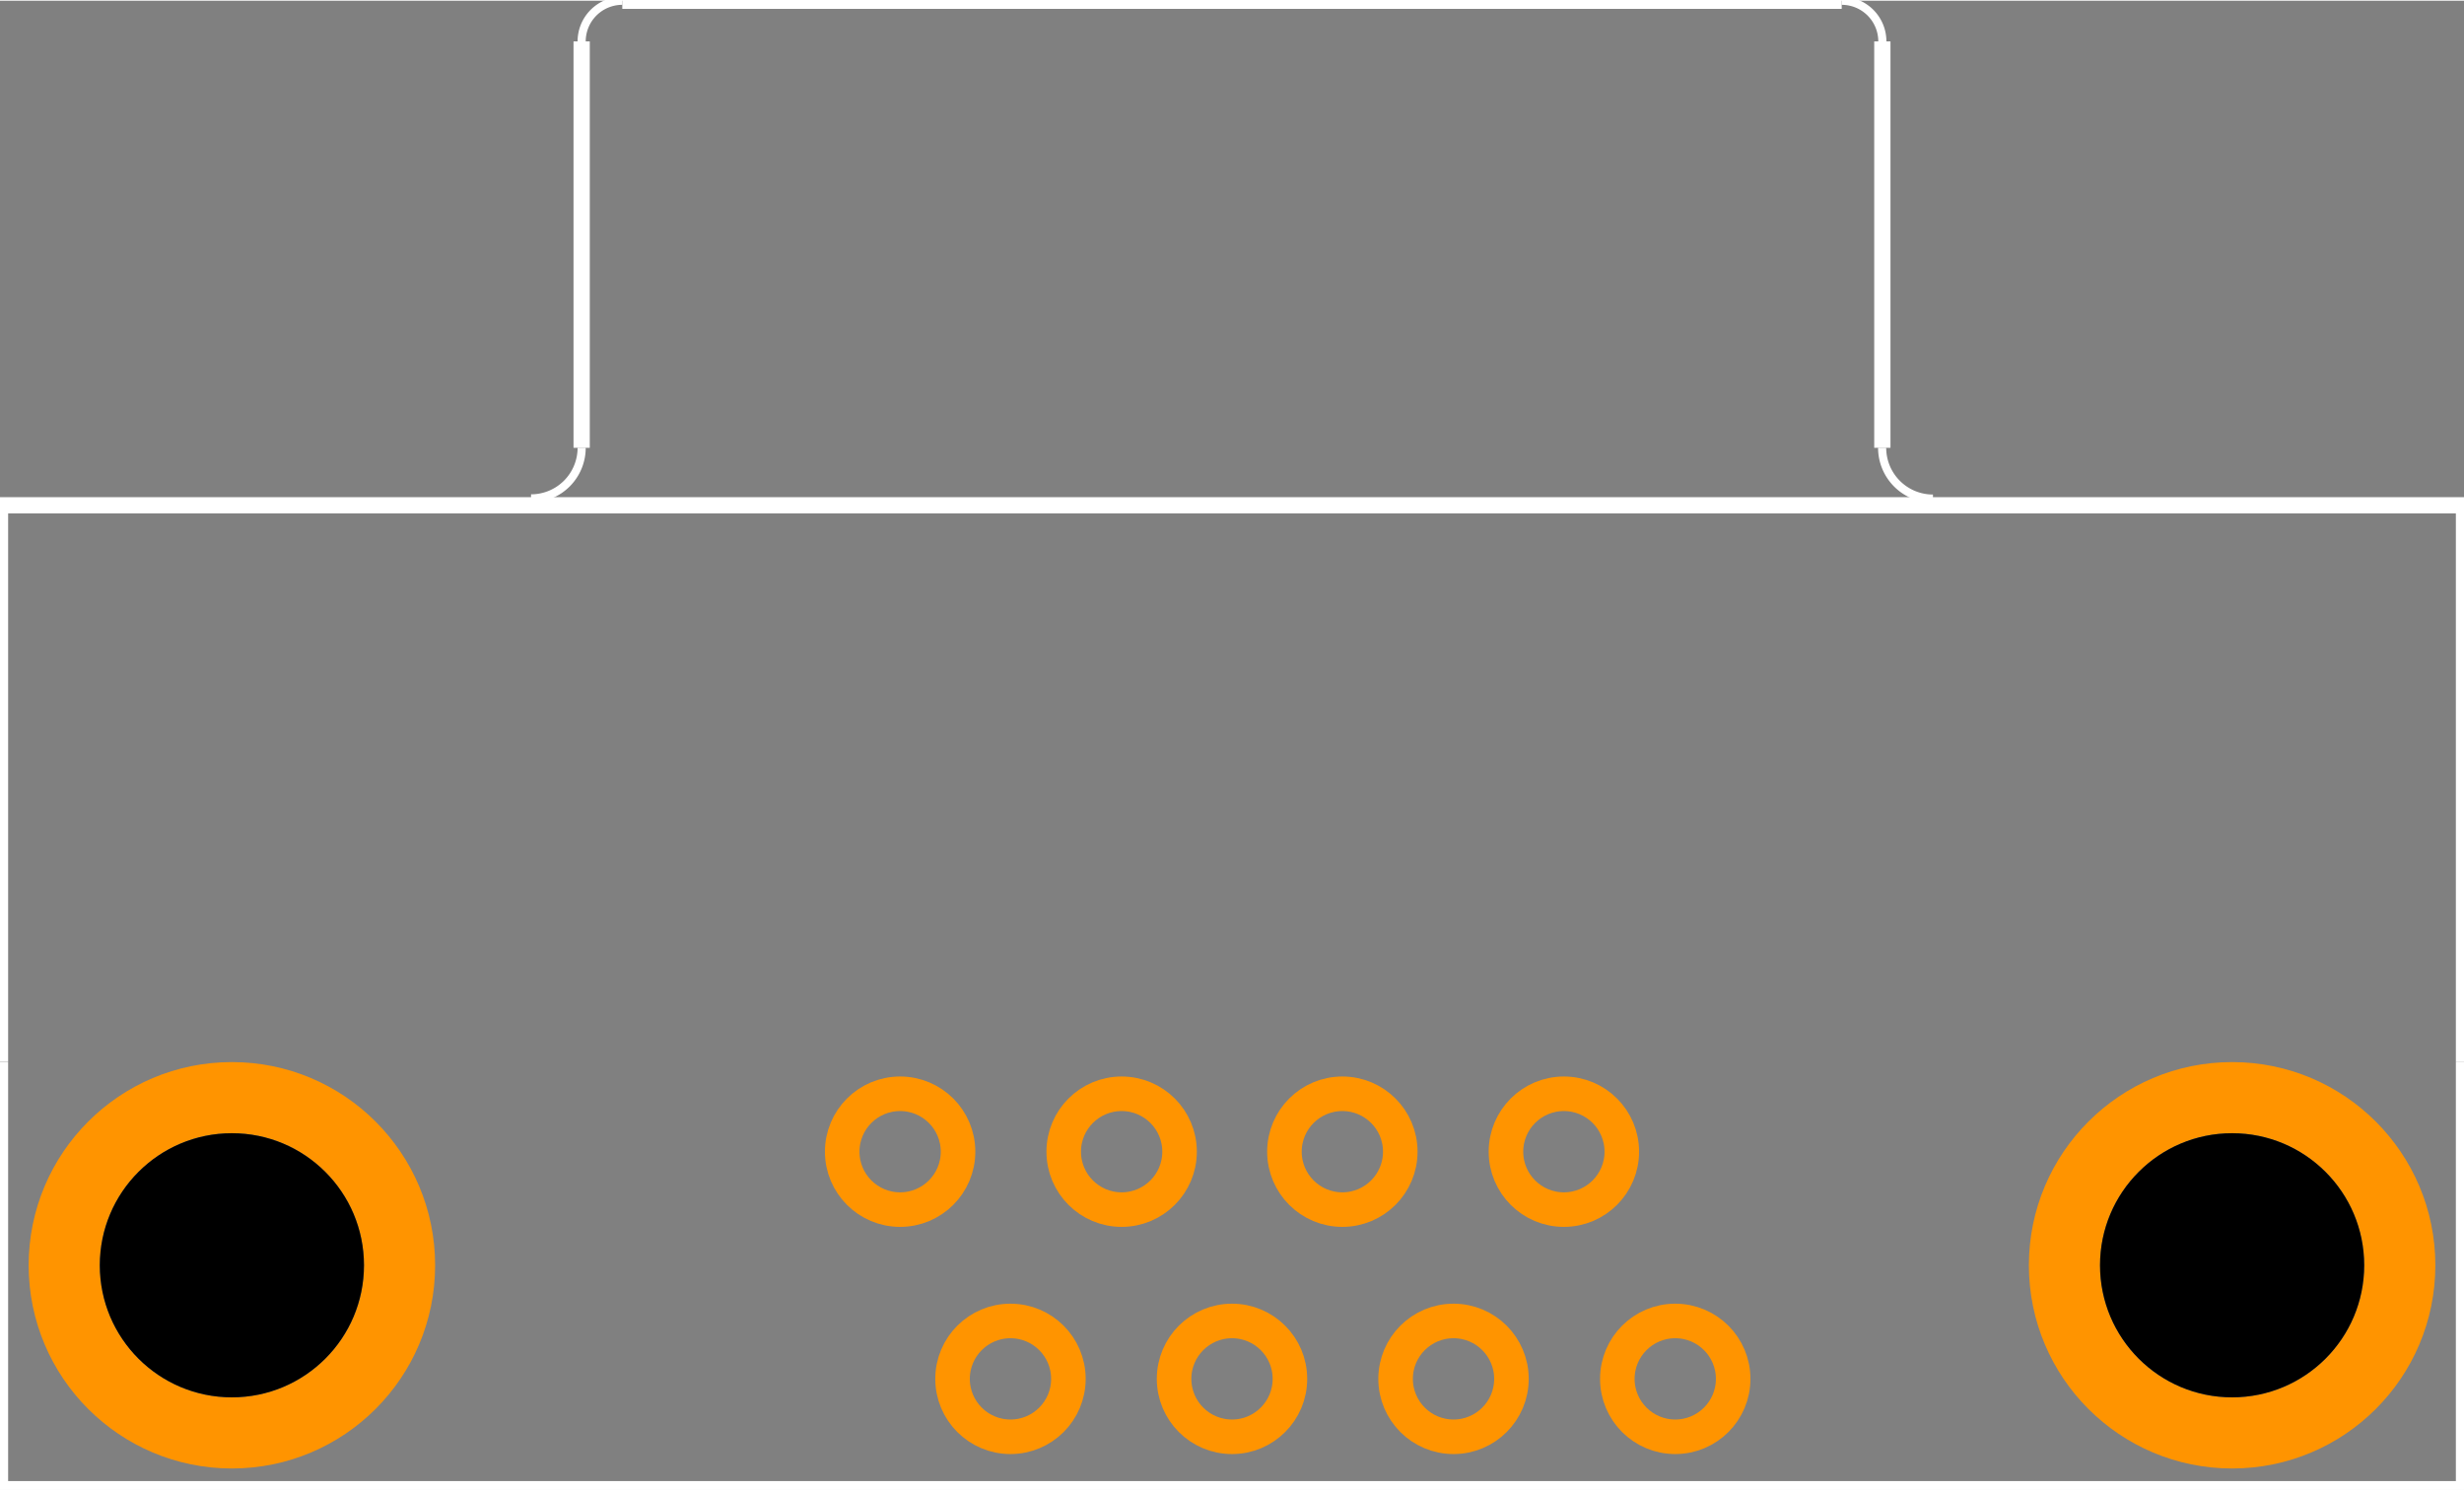 <?xml version="1.0" encoding="UTF-8" standalone="no"?> <svg xmlns:svg="http://www.w3.org/2000/svg" xmlns="http://www.w3.org/2000/svg" version="1.2" baseProfile="tiny" x="0in" y="0in" width="1.212in" height="0.733in" viewBox="0 0 12124 7325" ><rect x="0" y="0" width="12124" height="7325" fill="#808080" stroke="none"/><title>SparkFun.mod</title><desc>Kicad module 'SparkFun-DB9' from file 'SparkFun.mod' converted by Fritzing</desc><g id="copper0">
 <g id="copper1">
  <g connectorname="1" id="connector0pin">
   <circle fill="none" cx="3881" cy="6782" stroke="#ff9400" r="100" stroke-width="-200"/>
   <line fill="none" stroke="#ff9400" y1="6682" x1="3511" y2="6682" stroke-width="-200" x2="4251"/>
   <line fill="none" stroke="#ff9400" y1="6882" x1="3511" y2="6882" stroke-width="-200" x2="4251"/>
   <line fill="none" stroke="#ff9400" y1="6782" x1="3596" y2="6782" stroke-width="170" x2="3596"/>
   <line fill="none" stroke="#ff9400" y1="6782" x1="4166" y2="6782" stroke-width="170" x2="4166"/>
  </g>
  <g connectorname="2" id="connector1pin">
   <circle fill="none" cx="4972" cy="6782" stroke="#ff9400" r="285" stroke-width="170"/>
  </g>
  <g connectorname="3" id="connector2pin">
   <circle fill="none" cx="6062" cy="6782" stroke="#ff9400" r="285" stroke-width="170"/>
  </g>
  <g connectorname="4" id="connector3pin">
   <circle fill="none" cx="7152" cy="6782" stroke="#ff9400" r="285" stroke-width="170"/>
  </g>
  <g connectorname="5" id="connector4pin">
   <circle fill="none" cx="8243" cy="6782" stroke="#ff9400" r="285" stroke-width="170"/>
  </g>
  <g connectorname="6" id="connector5pin">
   <circle fill="none" cx="4429" cy="5664" stroke="#ff9400" r="285" stroke-width="170"/>
  </g>
  <g connectorname="7" id="connector6pin">
   <circle fill="none" cx="5519" cy="5664" stroke="#ff9400" r="285" stroke-width="170"/>
  </g>
  <g connectorname="8" id="connector7pin">
   <circle fill="none" cx="6605" cy="5664" stroke="#ff9400" r="285" stroke-width="170"/>
  </g>
  <g connectorname="9" id="connector8pin">
   <circle fill="none" cx="7695" cy="5664" stroke="#ff9400" r="285" stroke-width="170"/>
  </g>
  <g connectorname="G1" id="connector9pin">
   <circle fill="none" cx="1141" cy="6223" stroke="#ff9400" r="825" stroke-width="350"/>
   <circle fill="black" cx="1141" cy="6223" drill="0" r="650" stroke-width="0"/>
  </g>
  <g connectorname="G2" id="connector10pin">
   <circle fill="none" cx="10983" cy="6223" stroke="#ff9400" r="825" stroke-width="350"/>
   <circle fill="black" cx="10983" cy="6223" drill="0" r="650" stroke-width="0"/>
  </g>
 </g>
</g>
<g id="silkscreen">
 <line fill="none" stroke="white" y1="7325" x1="0" y2="5223" stroke-width="80" x2="0"/>
 <line fill="none" stroke="white" y1="5222" x1="0" y2="2483" stroke-width="80" x2="0"/>
 <line fill="none" stroke="white" y1="7325" x1="12124" y2="5223" stroke-width="80" x2="12124"/>
 <line fill="none" stroke="white" y1="5223" x1="12124" y2="2483" stroke-width="80" x2="12124"/>
 <line fill="none" stroke="white" y1="2200" x1="2862" y2="200" stroke-width="80" x2="2862"/>
 <line fill="none" stroke="white" y1="2483" x1="0" y2="2483" stroke-width="80" x2="12124"/>
 <line fill="none" stroke="white" y1="2200" x1="9262" y2="200" stroke-width="80" x2="9262"/>
 <line fill="none" stroke="white" y1="0" x1="3062" y2="0" stroke-width="80" x2="9062"/>
 <line fill="none" stroke="white" y1="7325" x1="0" y2="7325" stroke-width="80" x2="12124"/>
 <path fill="none" stroke="white" stroke-width="40" d="M3062,0a200,200,0,0,0,-200,200"/>
 <path fill="none" stroke="white" stroke-width="40" d="M9262,200a200,200,0,0,0,-200,-200"/>
 <path fill="none" stroke="white" stroke-width="40" d="M2613,2449a249,249,0,0,0,249,-249"/>
 <path fill="none" stroke="white" stroke-width="40" d="M9261,2200a250,250,0,0,0,250,250"/>
</g>
</svg>